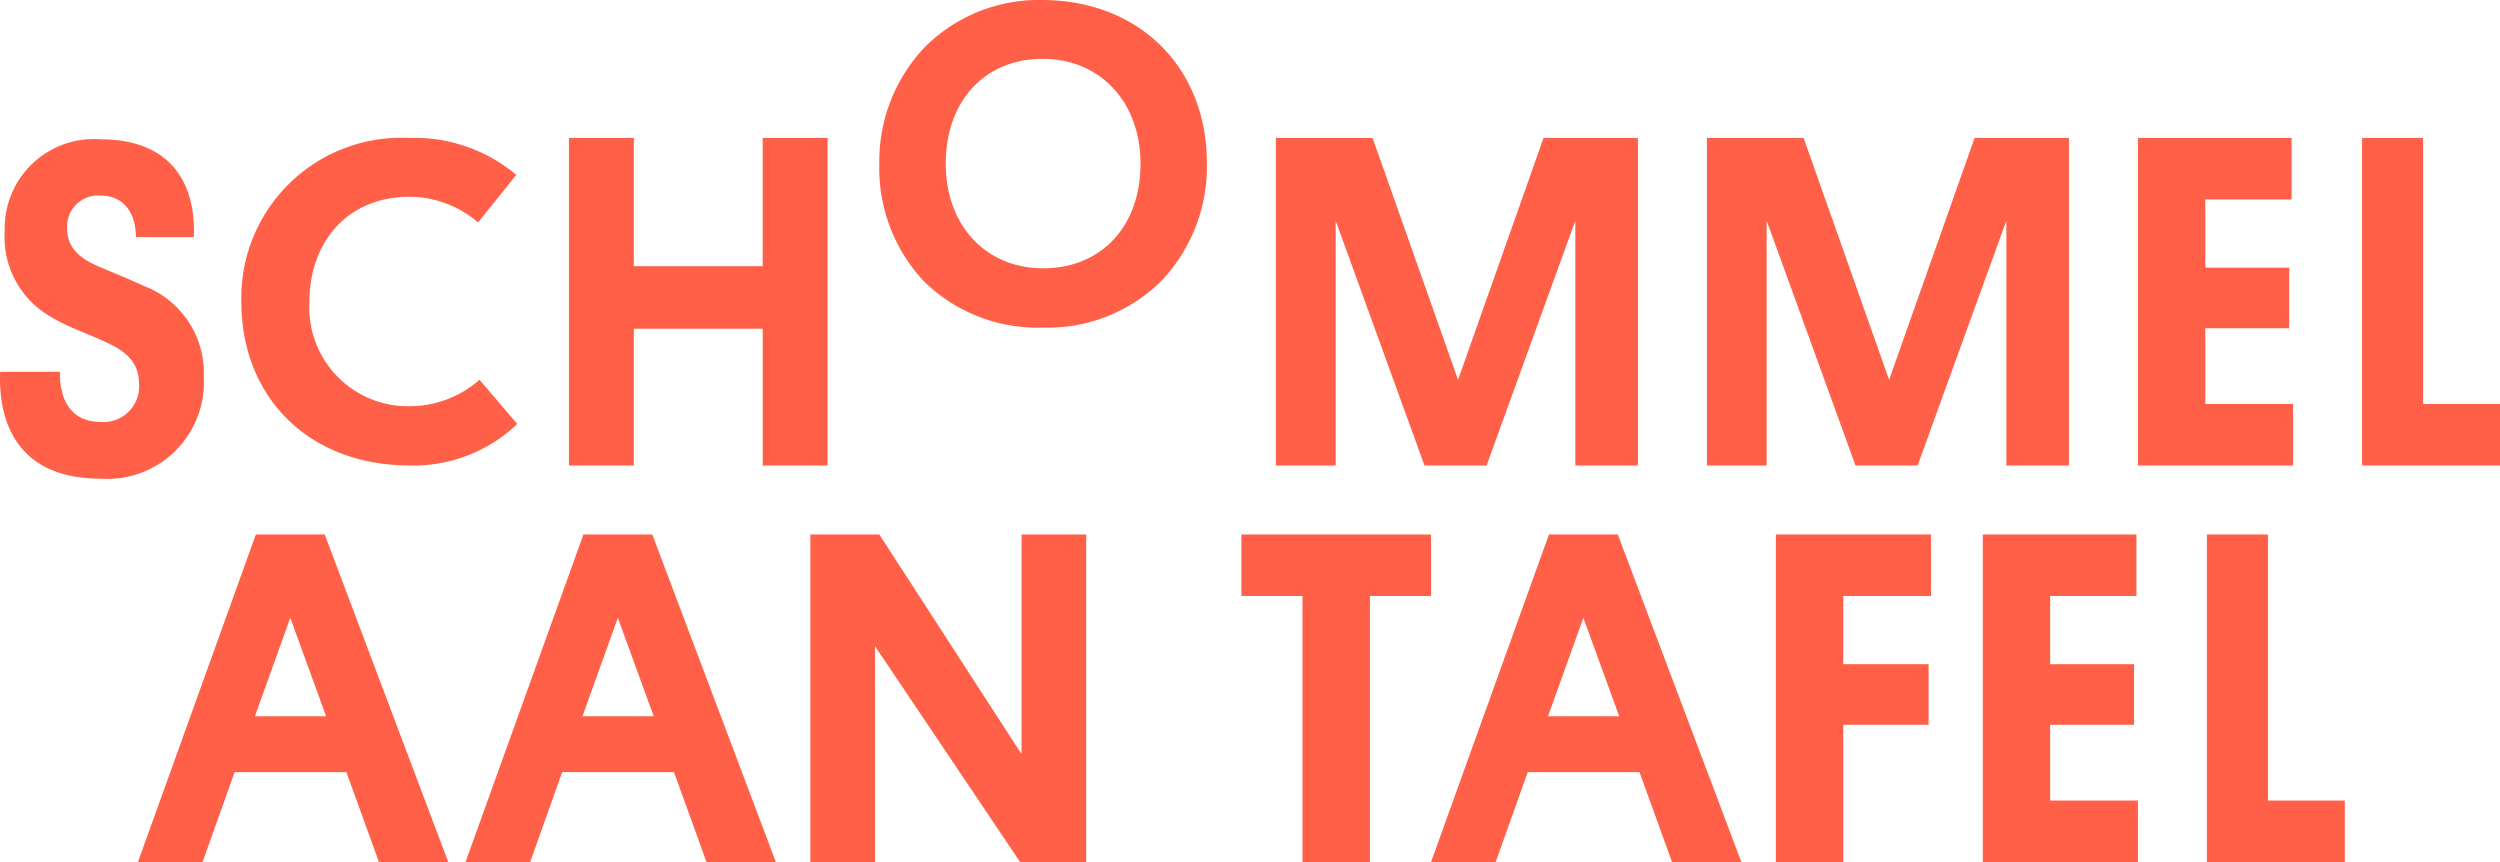 <svg xmlns="http://www.w3.org/2000/svg" xmlns:xlink="http://www.w3.org/1999/xlink" width="145" height="50.001" viewBox="0 0 145 50.001">
  <defs>
    <clipPath id="clip-path">
      <path id="Clip_2" data-name="Clip 2" d="M0,0H11.819V19.685H0Z" transform="translate(0 0.08)" fill="none"/>
    </clipPath>
  </defs>
  <g id="Group_34" data-name="Group 34" transform="translate(0 0)">
    <g id="Group_3" data-name="Group 3" transform="translate(0 8)">
      <path id="Clip_2-2" data-name="Clip 2" d="M0,0H11.819V19.685H0Z" transform="translate(0 0.08)" fill="none"/>
      <g id="Group_3-2" data-name="Group 3" clip-path="url(#clip-path)">
        <path id="Fill_1" data-name="Fill 1" d="M5.6,7.32c.866.384,1.732.713,2.73,1.179a5.4,5.4,0,0,1,3.49,5.291,5.606,5.606,0,0,1-5.984,5.894c-4.8,0-5.957-3.262-5.825-6.2H3.474c-.027,1.535.577,2.906,2.361,2.906A2.06,2.06,0,0,0,8.065,14.2c0-1.261-.76-1.919-1.942-2.44-1.023-.493-2.1-.822-3.149-1.453a5.3,5.3,0,0,1-2.7-4.962A5.176,5.176,0,0,1,5.835,0c4.094,0,5.537,2.577,5.406,5.675H7.882c0-1.4-.708-2.413-2.047-2.413A1.8,1.8,0,0,0,3.893,5.154c0,.987.525,1.645,1.705,2.166" transform="translate(0 0.08)" fill="#ff6047"/>
      </g>
    </g>
    <path id="Fill_4" data-name="Fill 4" d="M16,16.592A8.715,8.715,0,0,1,9.811,19C3.784,19,0,14.925,0,9.527A9.284,9.284,0,0,1,9.73,0a9.183,9.183,0,0,1,6.216,2.143L13.73,4.9A6.148,6.148,0,0,0,9.757,3.413C6.136,3.413,3.946,6.06,3.946,9.5a5.728,5.728,0,0,0,5.865,6.06,6.115,6.115,0,0,0,4-1.535Z" transform="translate(14 8)" fill="#ff6047"/>
    <path id="Fill_6" data-name="Fill 6" d="M15,19H11.237V11.065H3.763V19H0V0H3.763V7.441h7.473V0H15Z" transform="translate(33 8)" fill="#ff6047"/>
    <path id="Fill_8" data-name="Fill 8" d="M9.5,19a9.4,9.4,0,0,1-6.927-2.7A9.58,9.58,0,0,1,0,9.527,9.627,9.627,0,0,1,2.632,2.739,9.352,9.352,0,0,1,9.421,0C15.061,0,19,3.9,19,9.473a9.63,9.63,0,0,1-2.6,6.778A9.345,9.345,0,0,1,9.5,19ZM9.474,3.414c-3.362,0-5.621,2.446-5.621,6.086,0,3.568,2.322,6.061,5.648,6.061,3.378,0,5.648-2.436,5.648-6.061C15.148,5.916,12.815,3.414,9.474,3.414Z" transform="translate(51)" fill="#ff6047"/>
    <path id="Fill_10" data-name="Fill 10" d="M12.221,19h-3.6L3.469,4.8V19H0V0H5.609l4.958,14.03L15.526,0H21V19H17.369V4.8Z" transform="translate(74 8)" fill="#ff6047"/>
    <path id="Fill_12" data-name="Fill 12" d="M12.22,19h-3.6L3.468,4.8V19H0V0H5.609l4.959,14.03L15.527,0H21V19H17.369V4.8Z" transform="translate(99 8)" fill="#ff6047"/>
    <path id="Fill_14" data-name="Fill 14" d="M0,19V0H8.915V3.569H3.909V7.523H8.775v3.515H3.909v4.393H9V19Z" transform="translate(124 8)" fill="#ff6047"/>
    <path id="Fill_16" data-name="Fill 16" d="M0,0V19H8V15.431H3.541V0Z" transform="translate(137 8)" fill="#ff6047"/>
    <path id="Fill_18" data-name="Fill 18" d="M3.747,19H0L6.839,0h3.994L18,19H13.979l-1.887-5.216H5.608L3.748,19ZM8.836,4.832,6.784,10.543h4.131L8.836,4.832Z" transform="translate(8 31)" fill="#ff6047"/>
    <path id="Fill_20" data-name="Fill 20" d="M3.747,19H0L6.839,0h3.993L18,19H13.979l-1.887-5.216H5.608L3.748,19ZM8.835,4.832,6.784,10.543h4.131Z" transform="translate(27 31)" fill="#ff6047"/>
    <path id="Fill_22" data-name="Fill 22" d="M12.25,0V12.74L4,0H0V19H3.751V6.48L12.167,19H16V0Z" transform="translate(47 31)" fill="#ff6047"/>
    <path id="Fill_24" data-name="Fill 24" d="M0,0V3.569H3.545V19H7.455V3.569H11V0Z" transform="translate(72 31)" fill="#ff6047"/>
    <path id="Fill_26" data-name="Fill 26" d="M3.747,19H0L6.839,0h3.993L18,19H13.979l-1.887-5.216H5.608L3.748,19ZM8.835,4.832,6.784,10.543h4.131Z" transform="translate(83 31)" fill="#ff6047"/>
    <path id="Fill_28" data-name="Fill 28" d="M0,0V19H3.909V11.038h4.95V7.523H3.909V3.569H9V0Z" transform="translate(103 31)" fill="#ff6047"/>
    <path id="Fill_30" data-name="Fill 30" d="M0,0V19H9V15.431H3.909V11.038H8.775V7.523H3.909V3.569H8.915V0Z" transform="translate(115 31)" fill="#ff6047"/>
    <path id="Fill_32" data-name="Fill 32" d="M0,0V19H8V15.431H3.541V0Z" transform="translate(128 31)" fill="#ff6047"/>
  </g>
</svg>
